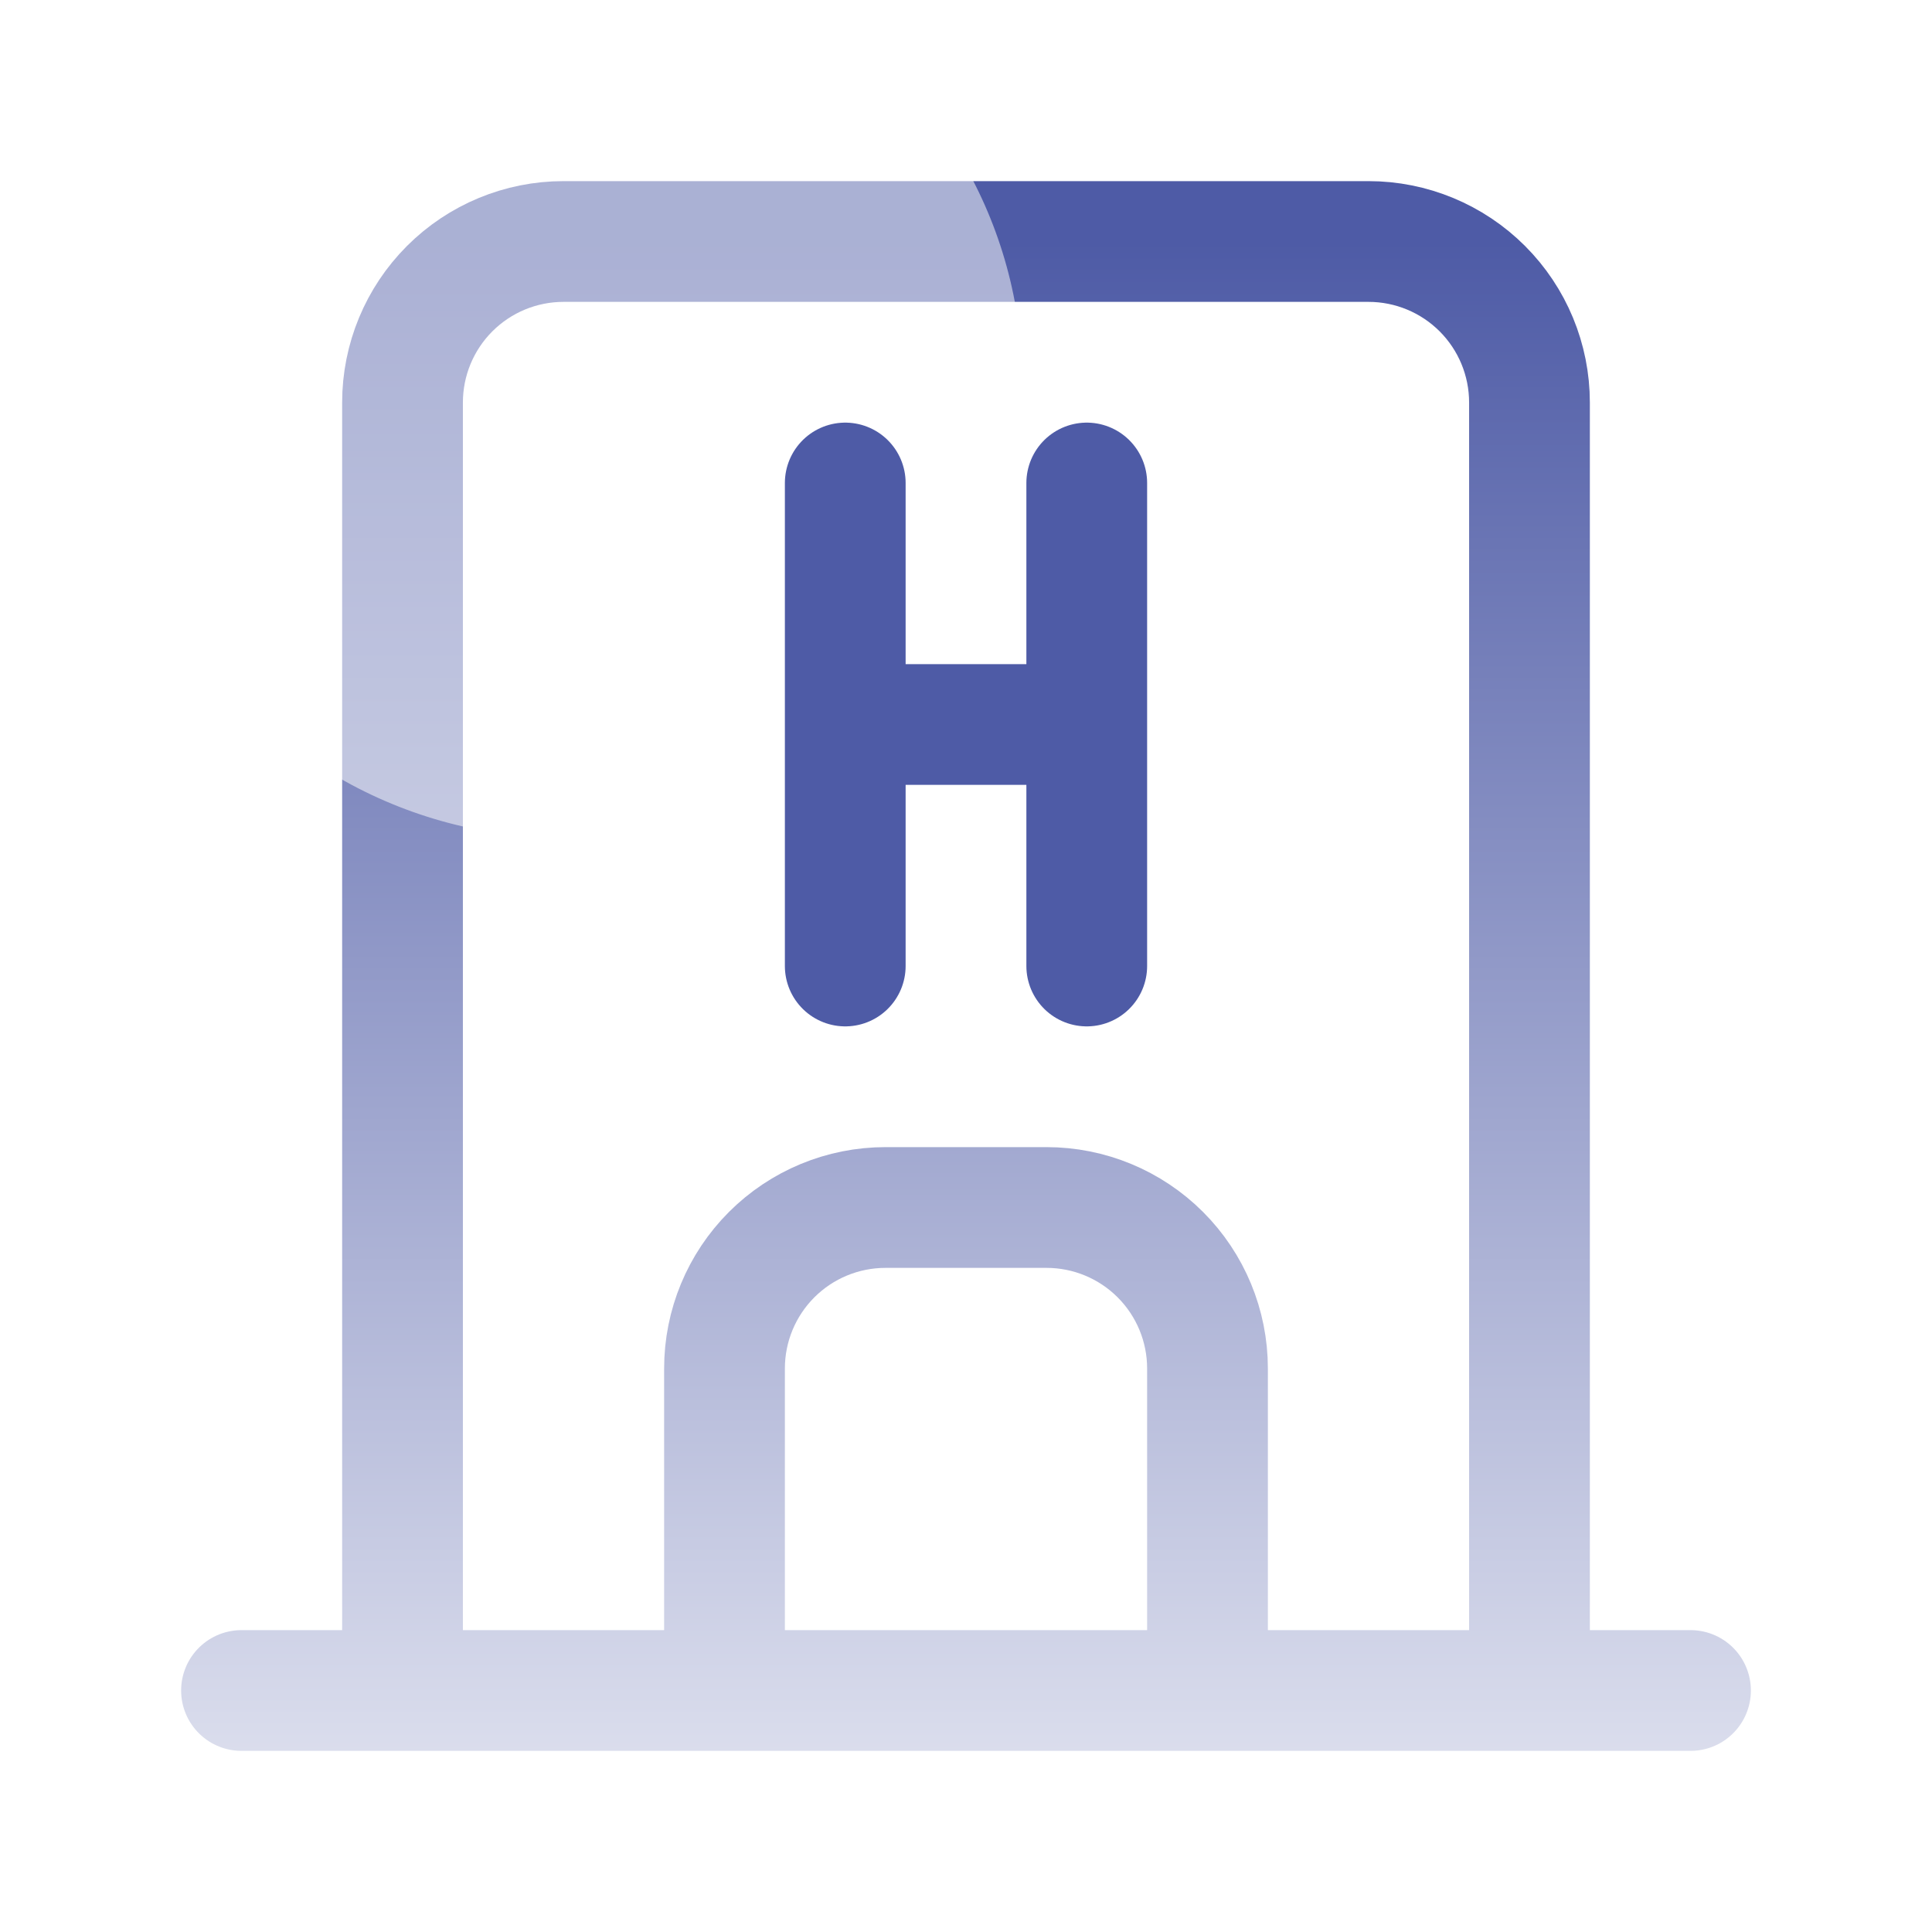 <svg width="32" height="32" viewBox="0 0 32 32" fill="none" xmlns="http://www.w3.org/2000/svg">
<g clip-path="url(#clip0_503_5583)">
<path d="M4 28H28M6.667 28V6.667C6.667 5.959 6.948 5.281 7.448 4.781C7.948 4.281 8.626 4 9.333 4H22.667C23.374 4 24.052 4.281 24.552 4.781C25.052 5.281 25.333 5.959 25.333 6.667V28M12 28V22.667C12 21.959 12.281 21.281 12.781 20.781C13.281 20.281 13.959 20 14.667 20H17.333C18.041 20 18.719 20.281 19.219 20.781C19.719 21.281 20 21.959 20 22.667V28" stroke="url(#paint0_linear_503_5583)" stroke-width="2" stroke-linecap="round" stroke-linejoin="round"/>
<g filter="url(#filter0_b_503_5583)">
<ellipse cx="9.445" cy="6.452" rx="7.4" ry="7.516" transform="rotate(61.437 9.445 6.452)" fill="white" fill-opacity="0.52"/>
</g>
<path d="M14 16V8M18 16V8M14 12H18" stroke="#4E5BA6" stroke-width="2" stroke-linecap="round" stroke-linejoin="round"/>
</g>
<defs>
<filter id="filter0_b_503_5583" x="-0.158" y="-3.088" width="19.207" height="19.081" filterUnits="userSpaceOnUse" color-interpolation-filters="sRGB">
<feFlood flood-opacity="0" result="BackgroundImageFix"/>
<feGaussianBlur in="BackgroundImageFix" stdDeviation="1.056"/>
<feComposite in2="SourceAlpha" operator="in" result="effect1_backgroundBlur_503_5583"/>
<feBlend mode="normal" in="SourceGraphic" in2="effect1_backgroundBlur_503_5583" result="shape"/>
</filter>
<linearGradient id="paint0_linear_503_5583" x1="16" y1="4" x2="16" y2="35.574" gradientUnits="userSpaceOnUse">
<stop stop-color="#4E5BA6"/>
<stop offset="1" stop-color="white"/>
</linearGradient>
<clipPath id="clip0_503_5583">
<rect width="32" height="32" fill="white"/>
</clipPath>
</defs>
</svg>
